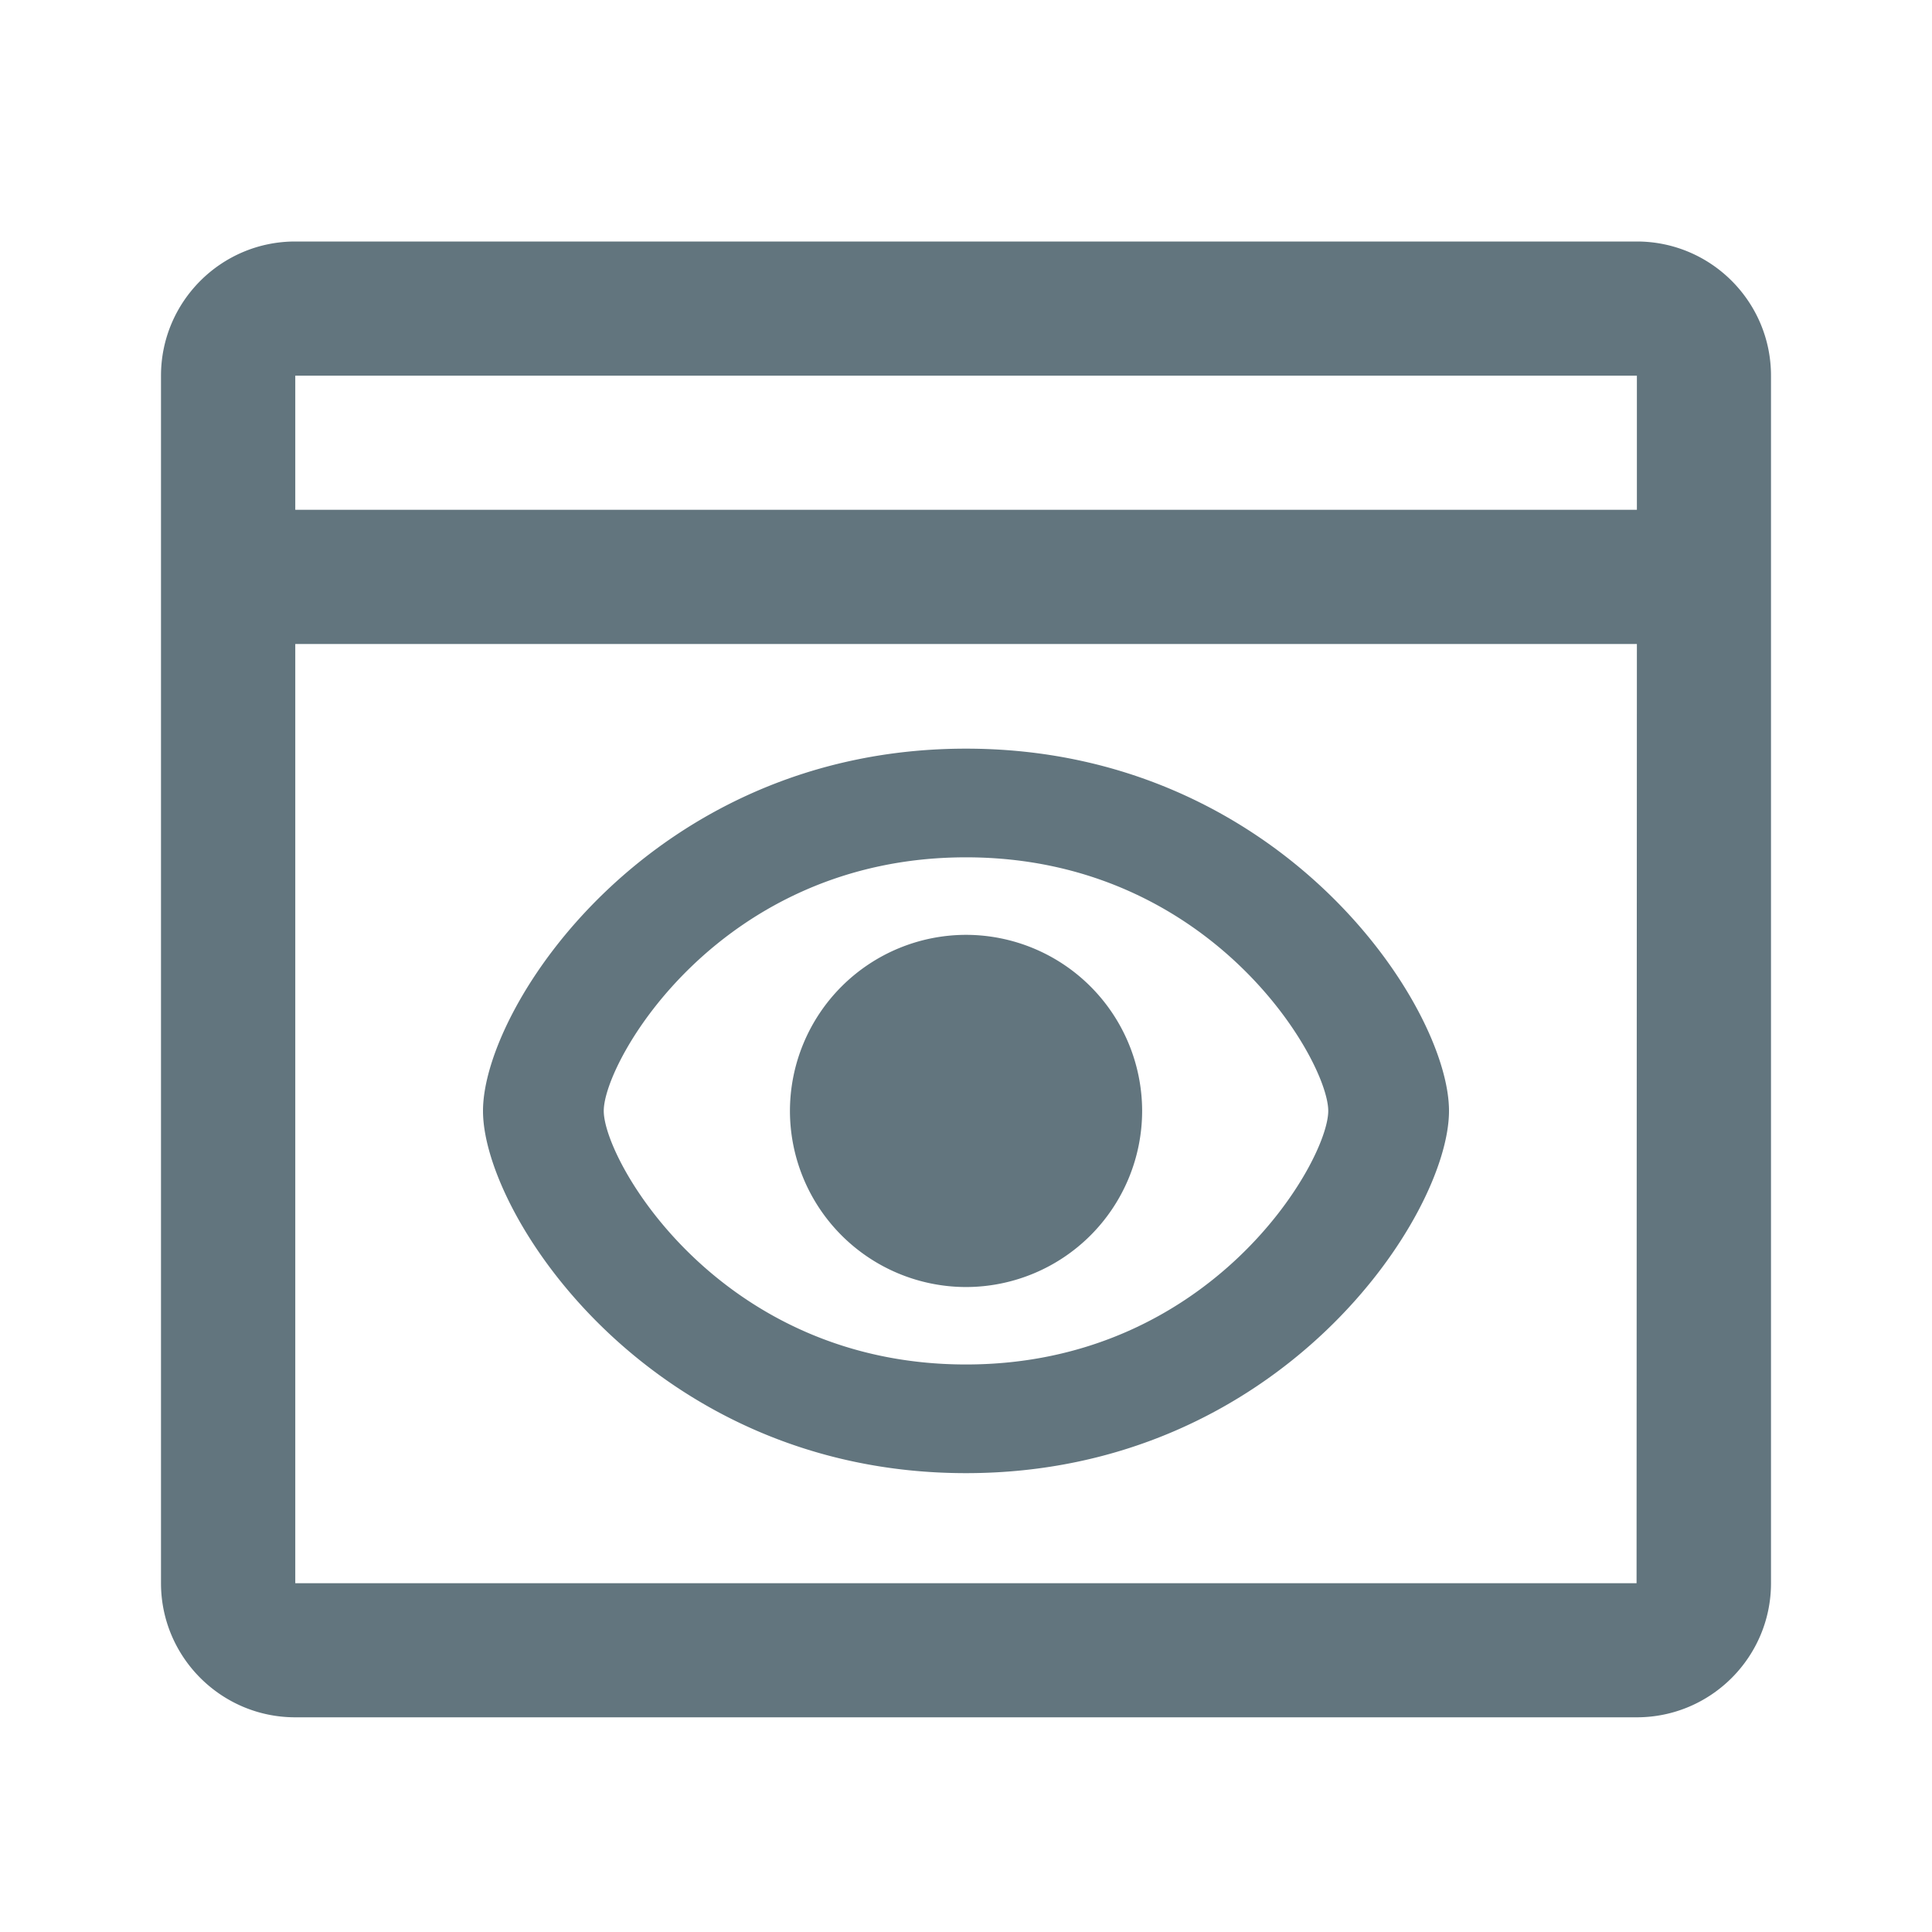 <svg xmlns="http://www.w3.org/2000/svg" fill="none" viewBox="0 0 24 24"><path fill="#62757E" fill-rule="evenodd" d="M2 19.667c0 .918.748 1.666 1.667 1.666h16.666c.92 0 1.667-.748 1.667-1.666v-15C22 3.747 21.253 3 20.333 3H3.667C2.747 3 2 3.748 2 4.667zm18.33 0H3.668V8h16.666zM3.668 6.333V4.667h16.666v1.666zM6 13.8c0 1.306 2.102 4.5 6 4.5s6-3.194 6-4.5-2.102-4.5-6-4.5-6 3.194-6 4.5m1.5 0c0-.623 1.447-3.15 4.5-3.15s4.5 2.527 4.5 3.15-1.447 3.15-4.5 3.15-4.5-2.527-4.5-3.15m2.313 0A2.19 2.19 0 0 0 12 15.988a2.19 2.19 0 0 0 2.188-2.188A2.19 2.19 0 0 0 12 11.613 2.19 2.19 0 0 0 9.813 13.8" clip-rule="evenodd"/></svg>